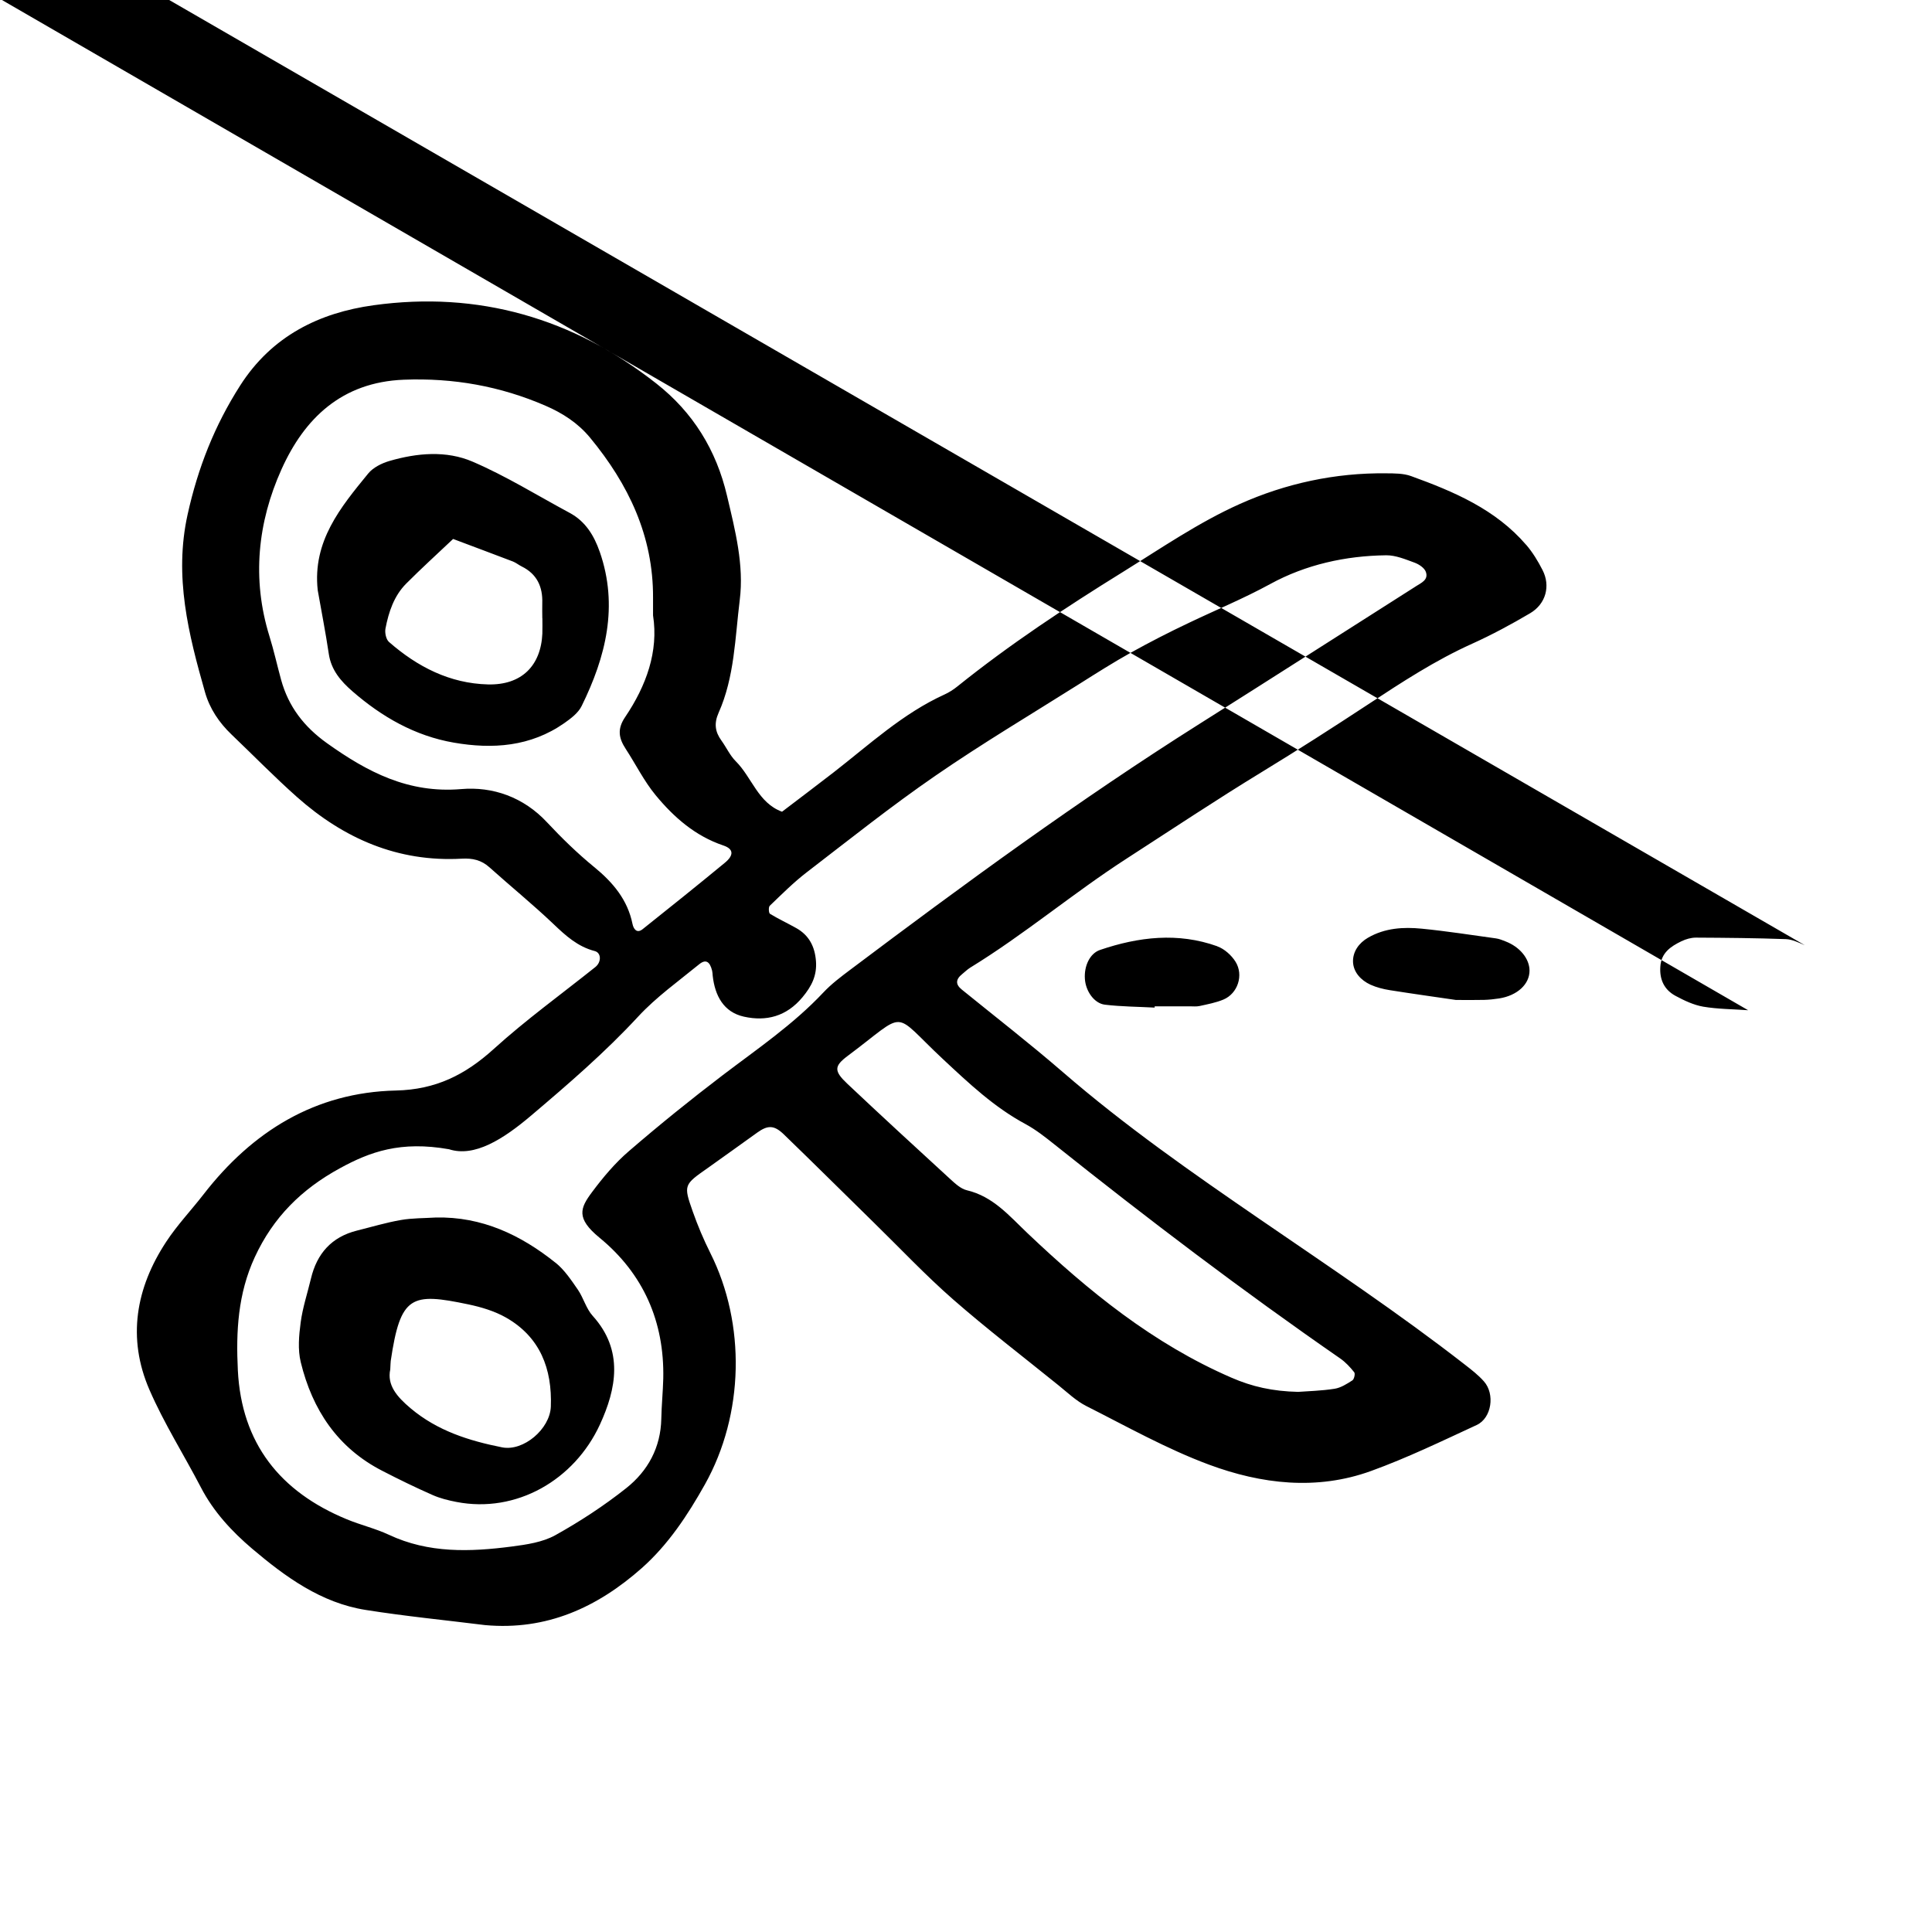 <svg xmlns="http://www.w3.org/2000/svg" width="128" height="128" viewBox="0 0 128 128"><path d="M101.112 36.098c-2.03-2.36-4.795-3.53-7.622-4.555-.506-.184-1.097-.18-1.647-.184-3.383-.043-6.673.674-9.707 2.033-2.717 1.216-5.216 2.933-7.757 4.512-3.78 2.34-7.485 4.79-10.955 7.578-.256.207-.546.392-.848.53-2.768 1.26-4.974 3.316-7.34 5.154-1.132.88-2.285 1.742-3.425 2.613-1.59-.586-1.99-2.273-3.063-3.342-.385-.384-.623-.917-.946-1.365-.427-.587-.506-1.14-.192-1.85 1.056-2.368 1.088-4.964 1.4-7.47.292-2.32-.303-4.62-.842-6.902-.714-3.047-2.258-5.534-4.687-7.443-5.51-4.335-11.8-6.144-18.73-5.184-3.596.497-6.734 2.03-8.837 5.315-1.704 2.665-2.803 5.465-3.486 8.555-.907 4.107.06 7.923 1.156 11.772.312 1.088.93 2.008 1.752 2.795 1.444 1.38 2.844 2.815 4.337 4.142 3.106 2.756 6.688 4.325 10.923 4.087.707-.04 1.294.09 1.83.572 1.405 1.26 2.87 2.453 4.236 3.752.818.78 1.61 1.504 2.74 1.797.442.116.45.73.044 1.057-2.255 1.803-4.606 3.5-6.74 5.436-1.886 1.707-3.835 2.688-6.478 2.747-5.34.12-9.51 2.707-12.743 6.88-.817 1.054-1.746 2.032-2.473 3.14-2.016 3.062-2.595 6.385-1.114 9.8.967 2.23 2.283 4.306 3.41 6.47.834 1.614 2.06 2.93 3.402 4.07 2.203 1.866 4.563 3.586 7.514 4.052 2.627.418 5.277.676 7.915 1.005 4.077.37 7.434-1.173 10.373-3.77 1.758-1.558 3.048-3.514 4.192-5.554 2.596-4.638 2.717-10.624.357-15.328-.444-.888-.834-1.81-1.165-2.75-.622-1.766-.592-1.77 1.02-2.9 1.09-.766 2.164-1.555 3.25-2.326.704-.503 1.118-.506 1.763.115 1.997 1.93 3.968 3.89 5.95 5.832 1.75 1.71 3.428 3.494 5.264 5.102 2.257 1.972 4.64 3.796 6.97 5.68.604.485 1.184 1.047 1.865 1.39 2.674 1.35 5.31 2.833 8.106 3.873 3.48 1.294 7.153 1.733 10.756.424 2.385-.864 4.687-1.978 6.997-3.046.99-.46 1.223-2.054.474-2.892-.365-.412-.81-.758-1.248-1.098-4.38-3.41-9-6.49-13.576-9.63-4.484-3.076-8.947-6.19-13.072-9.76-2.178-1.883-4.46-3.655-6.697-5.47-.416-.335-.416-.67.037-1.03.173-.14.333-.3.52-.417 3.598-2.205 6.823-4.94 10.373-7.232 2.98-1.925 5.936-3.894 8.972-5.745 2.37-1.444 4.706-2.946 7.025-4.47 2.227-1.467 4.453-2.922 6.9-4.022 1.31-.592 2.588-1.282 3.828-2.013 1.052-.62 1.365-1.82.82-2.87-.3-.588-.652-1.166-1.078-1.663zM39.365 57.444c-1.107-.907-2.144-1.916-3.125-2.965-1.555-1.67-3.592-2.38-5.683-2.2-3.5.295-6.208-1.126-8.892-3.04-1.53-1.094-2.554-2.428-3.043-4.208-.264-.962-.477-1.936-.773-2.888-1.175-3.79-.775-7.548.8-11.046 1.516-3.374 3.99-5.778 8.102-5.94 3.29-.128 6.396.427 9.392 1.724 1.13.49 2.146 1.143 2.947 2.112 2.548 3.083 4.193 6.517 4.176 10.605v1.175c.373 2.39-.448 4.66-1.847 6.733-.54.793-.426 1.4.033 2.105.668 1.022 1.214 2.136 1.984 3.07 1.205 1.46 2.62 2.704 4.484 3.333.688.23.716.644.097 1.152-1.797 1.483-3.616 2.94-5.438 4.392-.4.32-.61-.035-.673-.34-.328-1.615-1.298-2.755-2.542-3.777zm28.595 17.04c.677.367 1.3.86 1.906 1.343C76.026 80.744 82.306 85.51 88.79 90c.354.246.664.58.932.918.075.096-.006.46-.123.535-.365.235-.764.49-1.175.555-.877.14-1.77.158-2.42.207-1.692-.037-3.052-.346-4.415-.94-5.186-2.245-9.47-5.733-13.514-9.573-1.202-1.14-2.277-2.435-4.02-2.845-.4-.096-.767-.437-1.09-.732-2.29-2.1-4.58-4.203-6.84-6.336-.884-.836-.863-1.16.033-1.83 4.054-3.026 2.84-3.033 6.32.215 1.71 1.595 3.395 3.192 5.48 4.307zm25.832-35.63c-4.776 3.035-9.54 6.087-14.328 9.108C71.48 53.002 63.87 58.58 56.33 64.25c-.62.466-1.25.94-1.78 1.504-1.992 2.12-4.38 3.74-6.677 5.486-2.114 1.61-4.188 3.285-6.204 5.024-.917.787-1.716 1.74-2.44 2.71-.795 1.063-1.085 1.736.494 3.03 2.895 2.377 4.3 5.548 4.22 9.326-.022.888-.113 1.775-.13 2.662-.037 1.912-.892 3.467-2.324 4.602-1.47 1.165-3.064 2.208-4.703 3.12-.843.465-1.89.618-2.87.746-2.766.36-5.516.46-8.148-.776-.903-.422-1.89-.65-2.81-1.035-4.404-1.82-6.957-5.026-7.2-9.863-.128-2.558 0-5.067 1.12-7.492 1.224-2.65 3.104-4.507 5.63-5.888 2.004-1.1 4.036-1.832 7.242-1.265 1.682.544 3.584-.658 5.446-2.238 2.46-2.085 4.89-4.18 7.087-6.555 1.195-1.29 2.658-2.334 4.03-3.455.44-.363.714-.2.867.42.026.106.026.22.038.33.147 1.32.72 2.413 2.066 2.713 1.483.33 2.82-.01 3.883-1.287.61-.733.965-1.44.893-2.394-.075-.963-.456-1.707-1.298-2.182-.578-.326-1.184-.606-1.75-.952-.086-.056-.104-.444-.015-.53.8-.766 1.587-1.557 2.465-2.23 2.816-2.164 5.598-4.383 8.523-6.396 3.1-2.136 6.345-4.066 9.532-6.076 1.127-.712 2.254-1.427 3.415-2.075 1.257-.698 2.537-1.355 3.837-1.97 1.796-.857 3.633-1.612 5.395-2.575 2.34-1.28 4.976-1.867 7.672-1.9.627-.007 1.28.268 1.892.492.288.107.645.346.738.608.19.533-.308.728-.676.964zm25.784 23.77c-.403-.172-.832-.388-1.252-.404-1.99-.072-3.98-.09-5.973-.1-.315 0-.66.1-.953.24-.712.345-1.342.767-1.397 1.686-.06.864.268 1.534 1.008 1.933.576.31 1.2.606 1.835.716.977.164 1.98.164 2.974.235L.002-.074c.553 0 1.107.028 1.66-.005.55-.03 1.104-.08 1.644-.19.984-.206 1.832-1.13 1.935-2.038.08-.68-.61-1.63-1.484-2zm-19.832-.256c-.203-.078-.412-.167-.63-.197-1.637-.225-3.276-.482-4.92-.644-1.22-.12-2.438-.046-3.55.593-.63.362-1.024.944-1.003 1.61.027.68.52 1.216 1.16 1.51.4.18.84.29 1.27.36 1.53.243 3.06.455 4.388.65.766 0 1.318.01 1.874-.005.332-.01.662-.045.99-.096 1.202-.19 2.016-.944 2.012-1.846-.004-.79-.643-1.57-1.59-1.933zm-19.1.323c-2.602-.93-5.206-.625-7.764.245-.678.23-1.064 1.07-1.003 1.92.05.8.61 1.62 1.325 1.707 1.088.13 2.197.134 3.296.193 0-.028 0-.056.002-.085.77 0 1.544.002 2.318 0 .22 0 .45.027.658-.02.533-.118 1.083-.22 1.58-.428.942-.395 1.358-1.613.8-2.507-.268-.43-.74-.853-1.212-1.02zM36.812 83.666c-2.31-1.852-4.884-3.07-7.935-3.003-.78.05-1.564.033-2.325.167-.98.17-1.94.46-2.904.7-1.677.42-2.653 1.52-3.047 3.18-.23.964-.55 1.92-.68 2.9-.115.864-.2 1.8.004 2.635.768 3.155 2.443 5.69 5.42 7.21 1.085.56 2.18 1.094 3.3 1.587.5.225 1.045.358 1.587.464 3.97.775 7.82-1.444 9.516-5.13 1.08-2.35 1.593-4.905-.477-7.193-.436-.48-.61-1.183-.98-1.73-.44-.636-.887-1.312-1.474-1.787zm-3.55 12.224c-2.186-.435-4.276-1.09-6.05-2.58-.928-.78-1.576-1.546-1.357-2.58.02-.343.018-.456.032-.564.644-4.356 1.37-4.537 5.14-3.748.856.18 1.737.444 2.49.87 2.273 1.292 3.07 3.404 2.977 5.908-.06 1.483-1.816 2.976-3.232 2.694zm6.47-59.335c-.372-1.067-.938-2.008-1.98-2.57-2.14-1.15-4.217-2.444-6.444-3.4-1.746-.75-3.68-.577-5.515-.042-.51.15-1.076.433-1.4.83-1.83 2.237-3.697 4.487-3.343 7.73.247 1.407.525 2.81.734 4.223.16 1.07.8 1.807 1.558 2.468 1.952 1.7 4.155 2.963 6.724 3.407 2.57.446 5.084.27 7.317-1.29.436-.306.93-.677 1.153-1.137 1.602-3.255 2.45-6.626 1.197-10.22zm-3.798 5.4c-.093 2.164-1.387 3.444-3.6 3.39-2.536-.063-4.684-1.17-6.562-2.813-.195-.17-.288-.614-.232-.895.21-1.093.565-2.16 1.37-2.97 1.01-1.014 2.07-1.976 3.11-2.96 1.32.497 2.642.99 3.963 1.494.204.08.378.228.577.326 1.016.5 1.404 1.347 1.367 2.437-.008.33 0 .663.002.995h.005c0 .333.01.664-.002.996z"/></svg>
